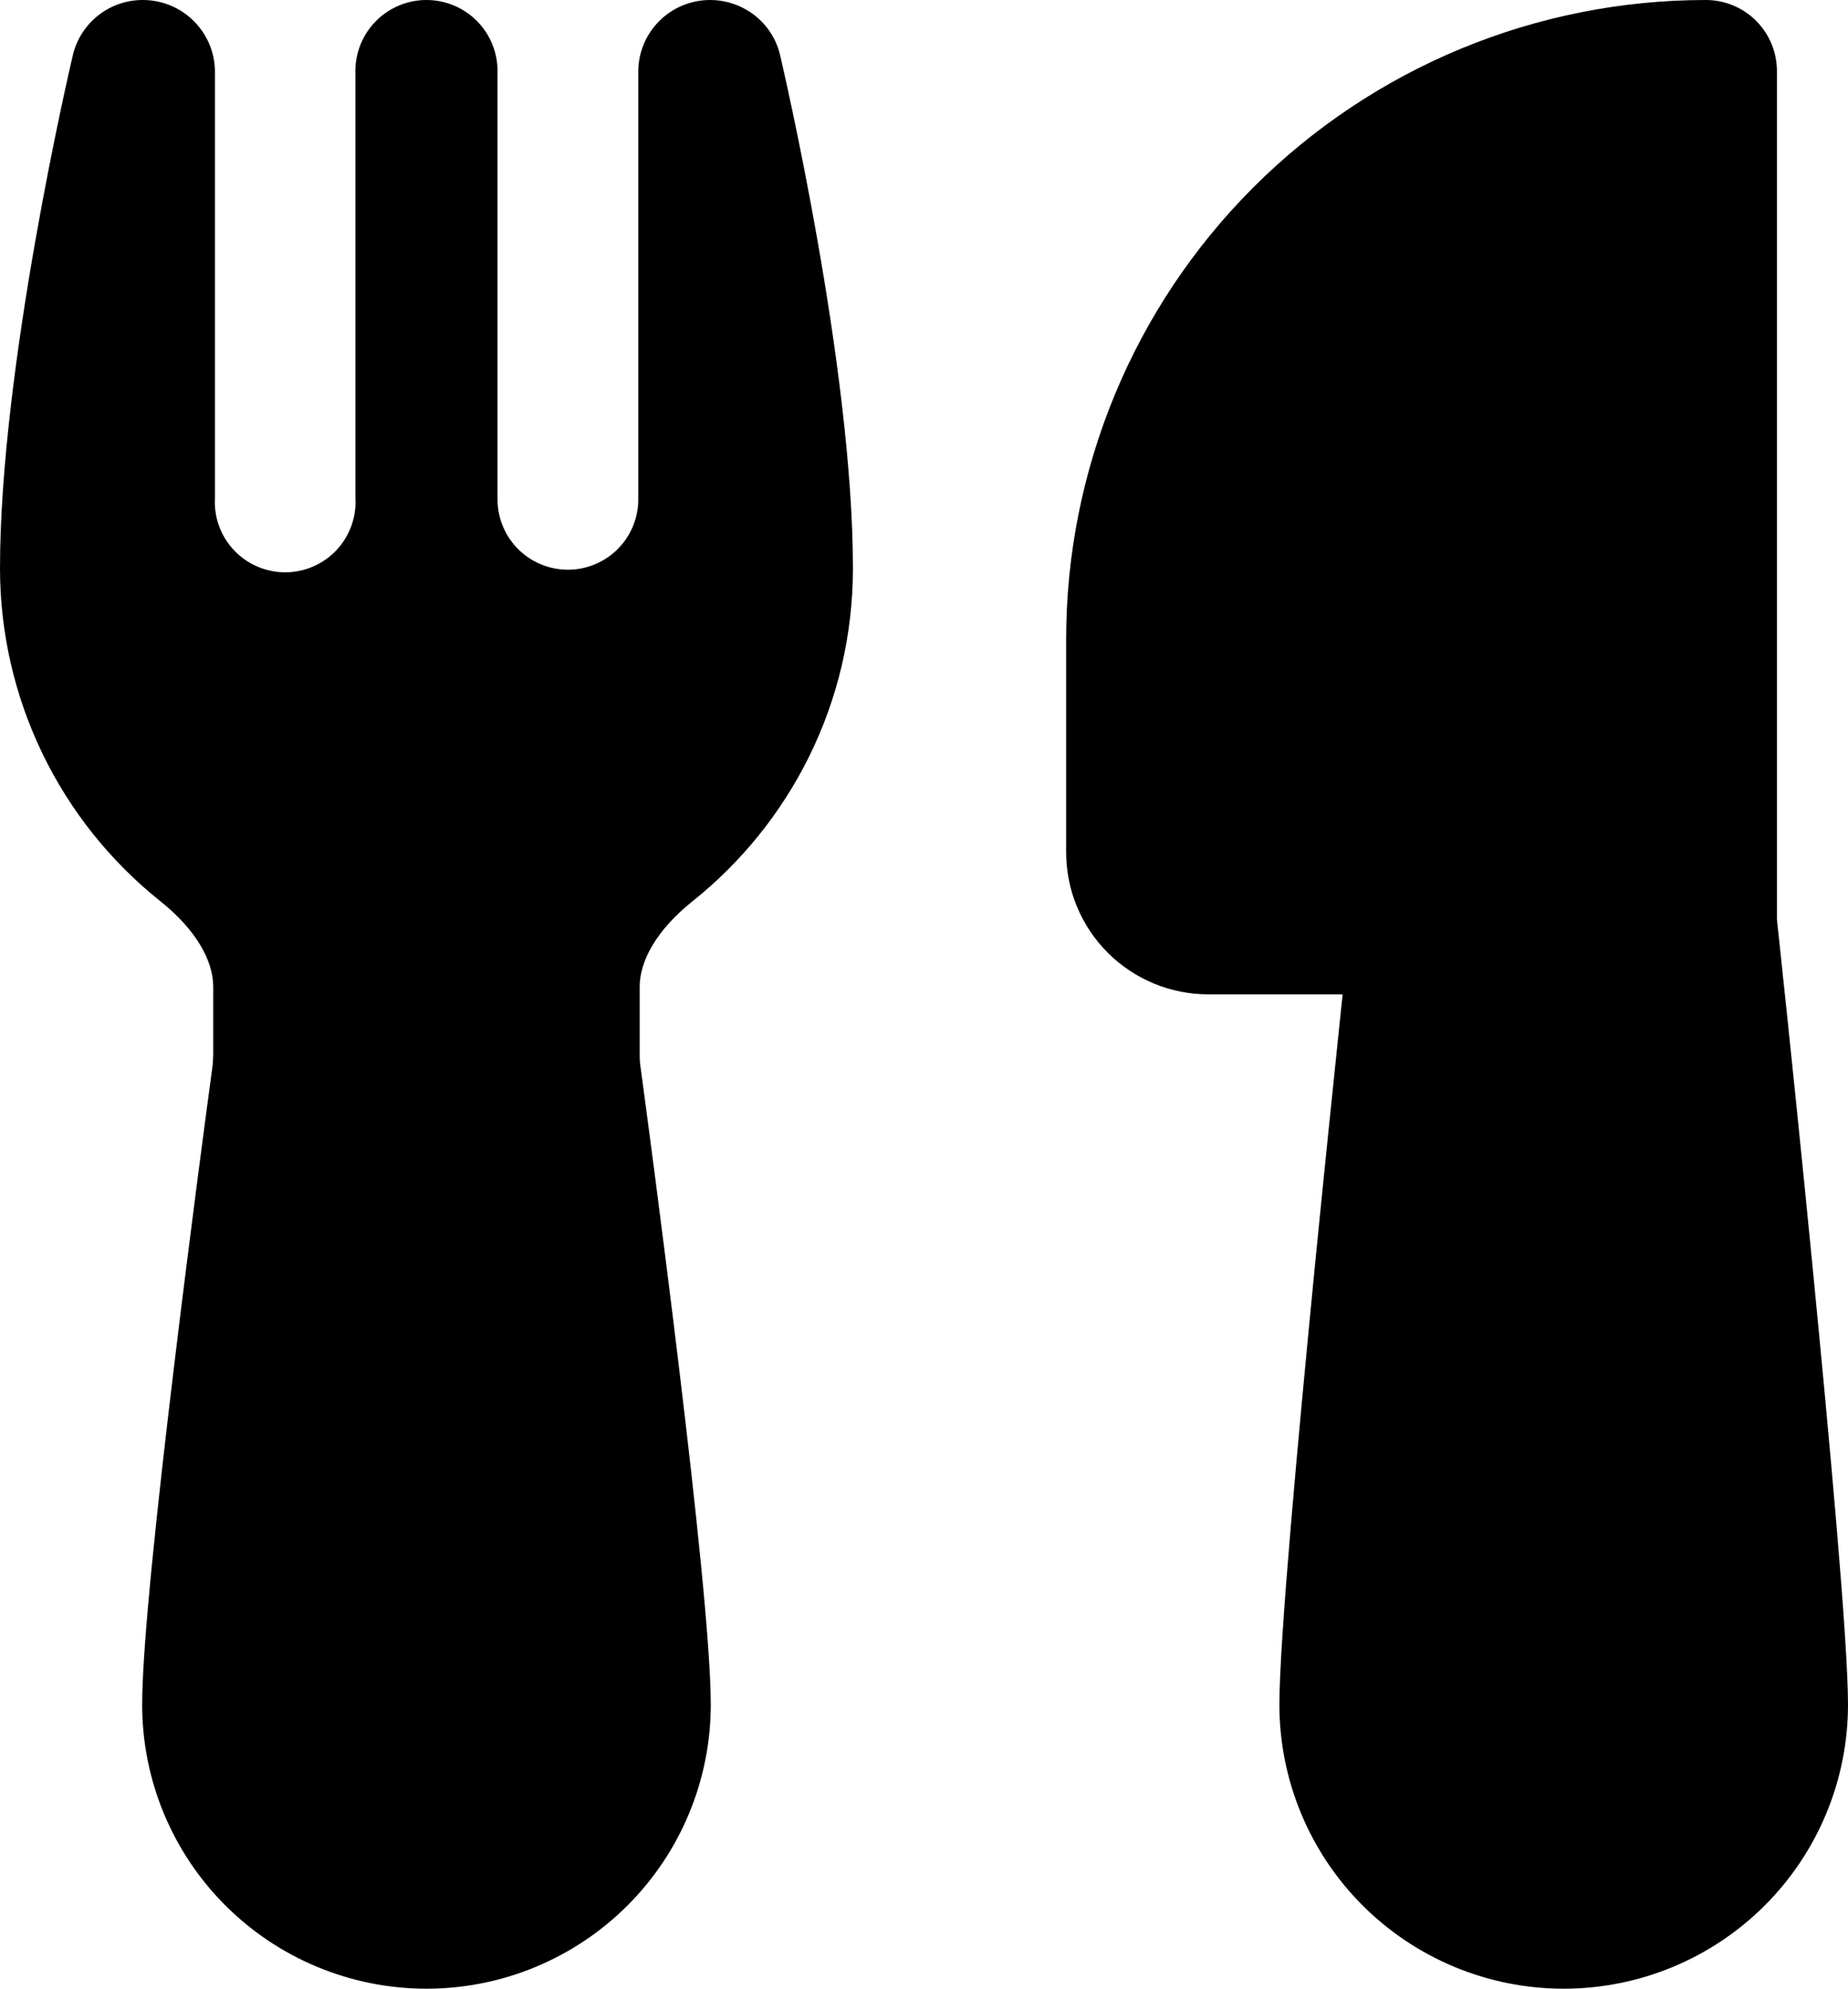 <svg width="356" height="383" viewBox="0 0 356 383" fill="none" xmlns="http://www.w3.org/2000/svg">
<path d="M143.03 1.477C144.842 2.375 146.432 3.662 147.687 5.247C148.942 6.831 149.83 8.674 150.287 10.642C150.78 12.803 164.308 70.636 164.308 109.429C164.308 135.418 152.204 158.589 133.363 173.608C126.517 179.08 123.231 185.044 123.231 190.023V203.318C123.231 203.957 123.267 204.559 123.34 205.124C124.271 211.908 127.64 237.104 130.789 263.23C133.883 288.864 136.923 316.823 136.923 328.286C136.923 342.797 131.153 356.714 120.882 366.975C110.61 377.235 96.68 383 82.154 383C67.628 383 53.697 377.235 43.426 366.975C33.155 356.714 27.385 342.797 27.385 328.286C27.385 316.796 30.424 288.891 33.519 263.23C36.668 237.104 40.036 211.908 40.967 205.124L41.077 203.318V190.023C41.077 185.044 37.791 179.08 30.945 173.608C21.291 165.921 13.496 156.159 8.139 145.047C2.781 133.936 -0.001 121.762 7.86825e-08 109.429C7.86825e-08 70.773 13.418 13.241 14.021 10.669C14.733 7.628 16.455 4.918 18.907 2.98C21.359 1.043 24.395 -0.008 27.521 4.35828e-05C35.189 4.35828e-05 41.406 6.21 41.406 13.87V95.887C41.298 97.734 41.57 99.584 42.205 101.322C42.841 103.061 43.827 104.65 45.101 105.993C46.376 107.336 47.912 108.404 49.616 109.13C51.319 109.857 53.154 110.227 55.007 110.218C56.859 110.208 58.69 109.82 60.386 109.076C62.082 108.332 63.608 107.249 64.869 105.893C66.129 104.538 67.099 102.938 67.717 101.193C68.335 99.449 68.588 97.596 68.462 95.75V13.679C68.462 10.051 69.904 6.572 72.472 4.006C75.04 1.441 78.522 4.35828e-05 82.154 4.35828e-05C85.785 4.35828e-05 89.268 1.441 91.836 4.006C94.404 6.572 95.846 10.051 95.846 13.679V96.461C95.922 100.053 97.424 103.467 100.02 105.953C102.616 108.438 106.094 109.792 109.689 109.716C113.284 109.64 116.702 108.14 119.19 105.546C121.678 102.953 123.033 99.478 122.957 95.887V13.815C122.957 6.183 129.146 4.35828e-05 136.814 4.35828e-05C137.416 4.35828e-05 140.1 4.41285e-05 143.03 1.477ZM205.385 123.107C205.385 90.457 218.368 59.144 241.478 36.057C264.588 12.97 295.933 4.35828e-05 328.615 4.35828e-05C332.247 4.35828e-05 335.73 1.441 338.297 4.006C340.865 6.572 342.308 10.051 342.308 13.679V177.083L342.828 181.925C345.006 202.343 347.097 222.769 349.099 243.205C352.467 277.566 356 316.084 356 328.286C356 342.797 350.23 356.714 339.958 366.975C329.687 377.235 315.756 383 301.231 383C286.705 383 272.774 377.235 262.503 366.975C252.232 356.714 246.462 342.797 246.462 328.286C246.462 316.084 249.994 277.566 253.362 243.205C255.088 225.779 256.813 209.091 258.1 196.725L258.648 191.5H232.769C225.506 191.5 218.541 188.618 213.405 183.487C208.27 178.357 205.385 171.398 205.385 164.143V123.107Z" fill="black"/>
</svg>
